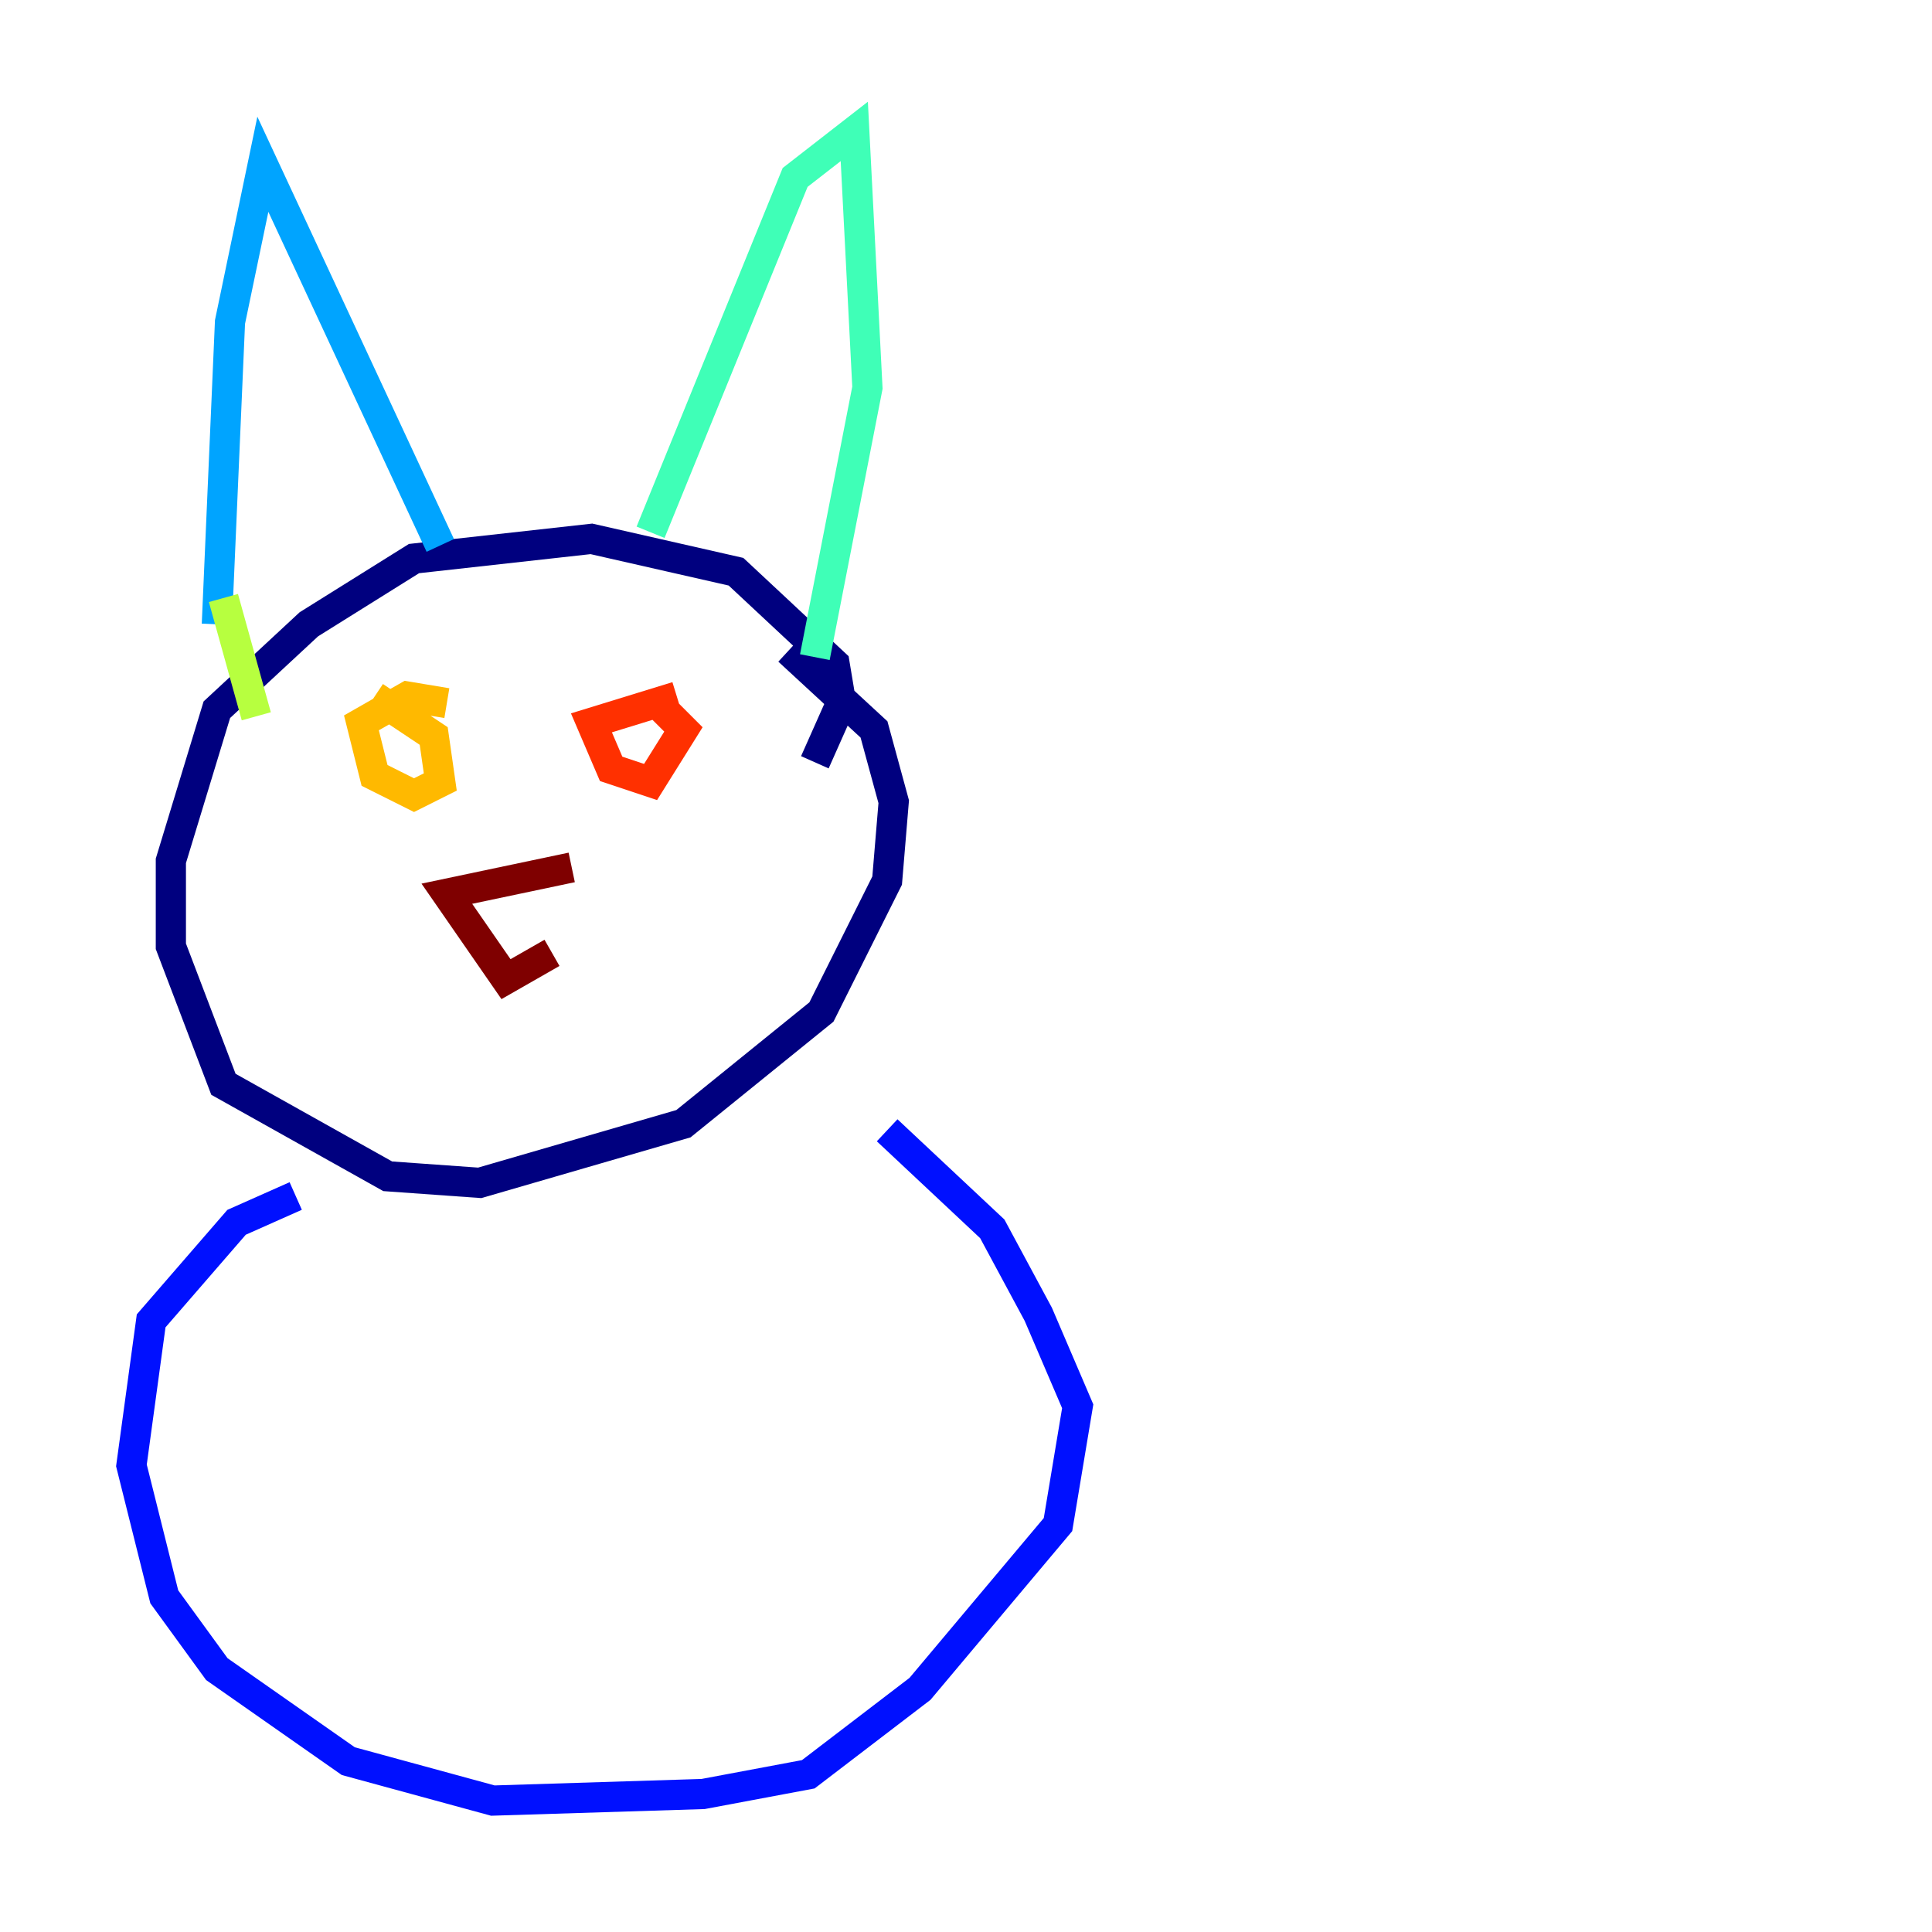 <?xml version="1.0" encoding="utf-8" ?>
<svg baseProfile="tiny" height="128" version="1.2" viewBox="0,0,128,128" width="128" xmlns="http://www.w3.org/2000/svg" xmlns:ev="http://www.w3.org/2001/xml-events" xmlns:xlink="http://www.w3.org/1999/xlink"><defs /><polyline fill="none" points="53.986,50.503 55.728,46.585 55.292,43.973 48.762,37.878 39.184,35.701 27.429,37.007 20.463,41.361 14.367,47.02 11.32,57.034 11.32,62.694 14.803,71.837 25.687,77.932 31.782,78.367 45.279,74.449 54.422,67.048 58.776,58.34 59.211,53.116 57.905,48.327 52.245,43.102" stroke="#00007f" stroke-width="2" /><polyline fill="none" points="19.592,79.238 15.674,80.98 10.014,87.51 8.707,97.088 10.884,105.796 14.367,110.585 23.075,116.68 32.653,119.293 46.585,118.857 53.551,117.551 60.952,111.891 70.095,101.007 71.401,93.17 68.789,87.075 65.742,81.415 58.776,74.884" stroke="#0010ff" stroke-width="2" /><polyline fill="none" points="14.367,41.361 15.238,21.333 17.415,10.884 29.17,36.136" stroke="#00a4ff" stroke-width="2" /><polyline fill="none" points="43.102,35.265 52.68,11.755 56.599,8.707 57.469,25.687 53.986,43.537" stroke="#3fffb7" stroke-width="2" /><polyline fill="none" points="14.803,39.619 16.98,47.456" stroke="#b7ff3f" stroke-width="2" /><polyline fill="none" points="24.816,46.15 28.735,48.762 29.17,51.809 27.429,52.68 24.816,51.374 23.946,47.891 26.993,46.15 29.605,46.585" stroke="#ffb900" stroke-width="2" /><polyline fill="none" points="44.843,46.15 39.184,47.891 40.49,50.939 43.102,51.809 45.279,48.327 43.537,46.585" stroke="#ff3000" stroke-width="2" /><polyline fill="none" points="37.878,57.469 29.605,59.211 33.524,64.871 36.571,63.129" stroke="#7f0000" stroke-width="2" /></svg>
